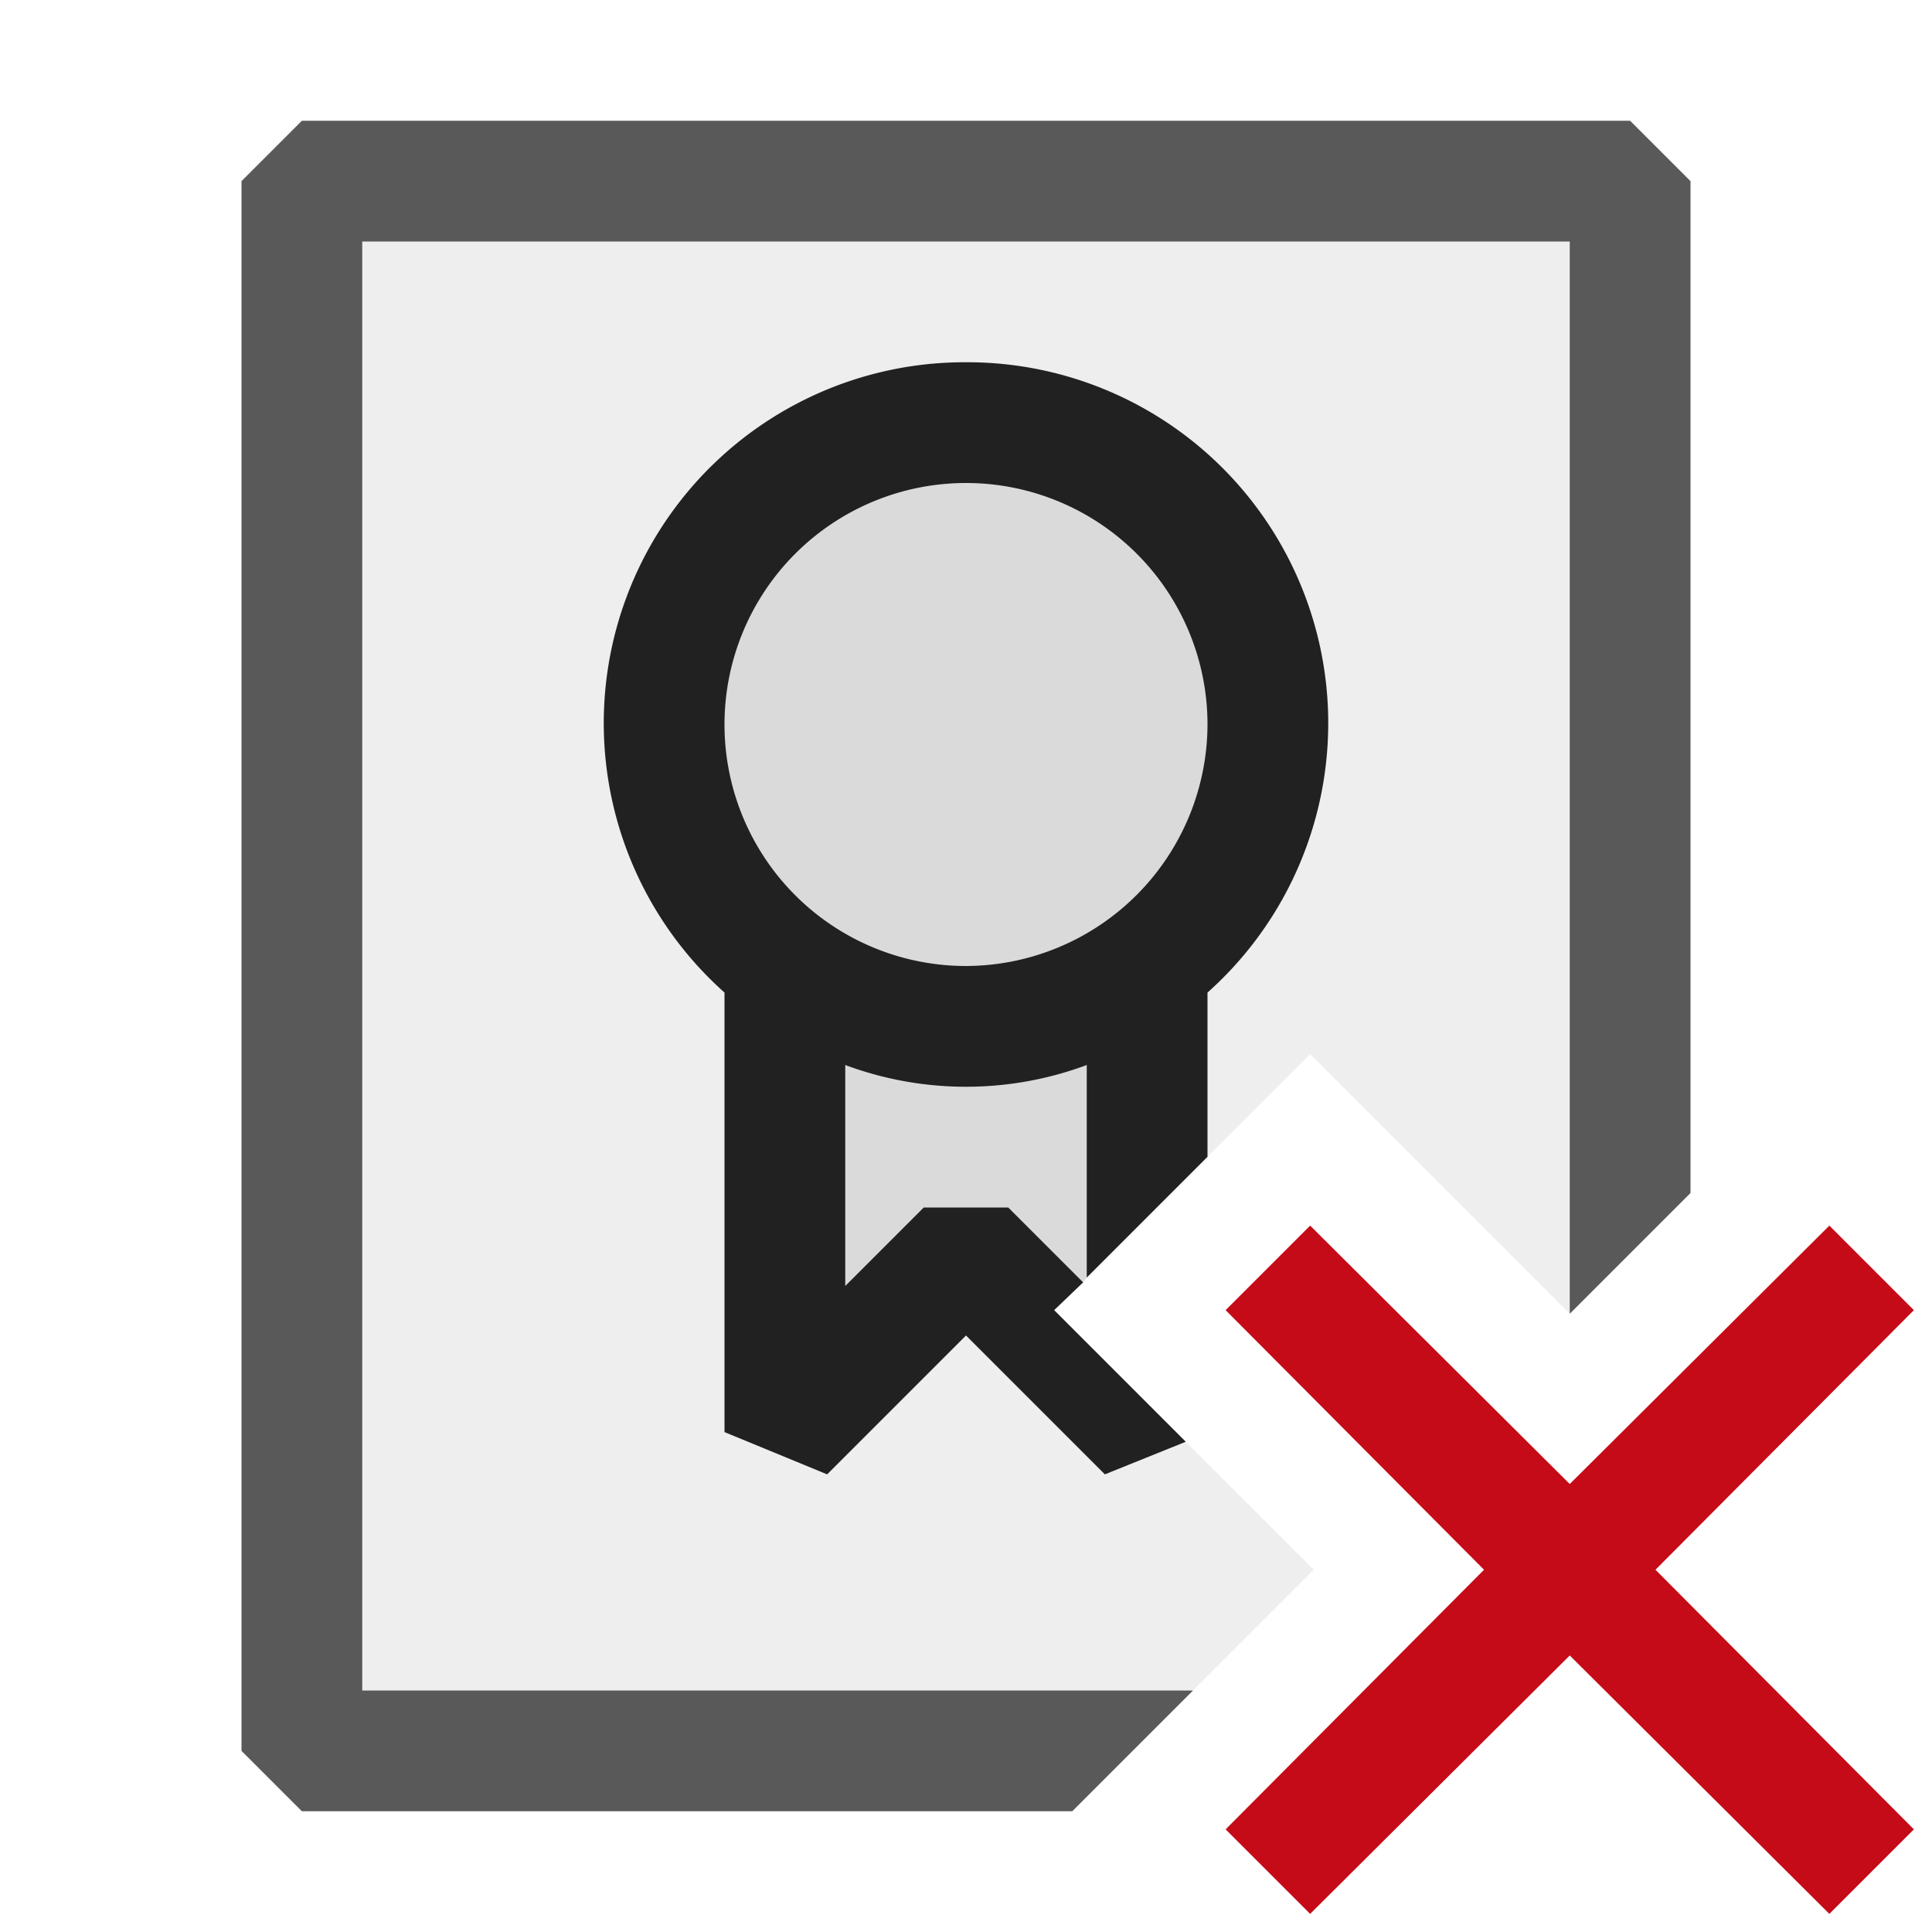 <svg xmlns="http://www.w3.org/2000/svg" viewBox="0 0 16 16">
  <defs>
    <style>.canvas{fill: none; opacity: 0;}.light-defaultgrey-10{fill: #212121; opacity: 0.1;}.light-defaultgrey{fill: #212121; opacity: 1;}.light-red{fill: #c50b17; opacity: 1;}.cls-1{opacity:0.75;}</style>
  </defs>
  <title>IconLightUnsubscribe</title>
  <g id="canvas" class="canvas">
    <path class="canvas" d="M16,16H0V0H16Z" />
  </g>
  <g id="level-1">
    <g class="cls-1">
      <path class="light-defaultgrey-10" d="M2.5,1.5v13H9.38l1.5-1.5L9.5,11.62l-.77-.77.24-.23L9,10.58l1-1,.85-.85L13,10.88l.5-.5V1.5Z" />
      <path class="light-defaultgrey" d="M13.5,1H2.5L2,1.5v13l.5.5H8.88l1-1H3V2H13v8.88l1-1V1.5Z" />
    </g>
    <path class="light-defaultgrey-10" d="M8,3.5A2.493,2.493,0,0,0,6.5,7.99v3.87L8,10.36l1.5,1.5v-.24l-.77-.77.24-.23L9,10.58l.5-.5V7.99A2.493,2.493,0,0,0,8,3.5Z" />
    <path class="light-defaultgrey" d="M8,3A2.989,2.989,0,0,0,6,8.22v3.64l.85.35L8,11.06l1.15,1.15.67-.27-.32-.32-.77-.77.24-.23L8.35,10h-.7L7,10.65V8.82a2.868,2.868,0,0,0,2,0v1.76l1-1V8.22A2.989,2.989,0,0,0,8,3ZM8,8a2,2,0,1,1,2-2A2.006,2.006,0,0,1,8,8Z" />
    <path class="light-red" d="M15.85,10.85l-.7-.7L13,12.29l-2.15-2.14-.7.7L12.29,13l-2.14,2.15.7.7L13,13.71l2.15,2.14.7-.7L13.71,13Z" />
  </g>
</svg>
